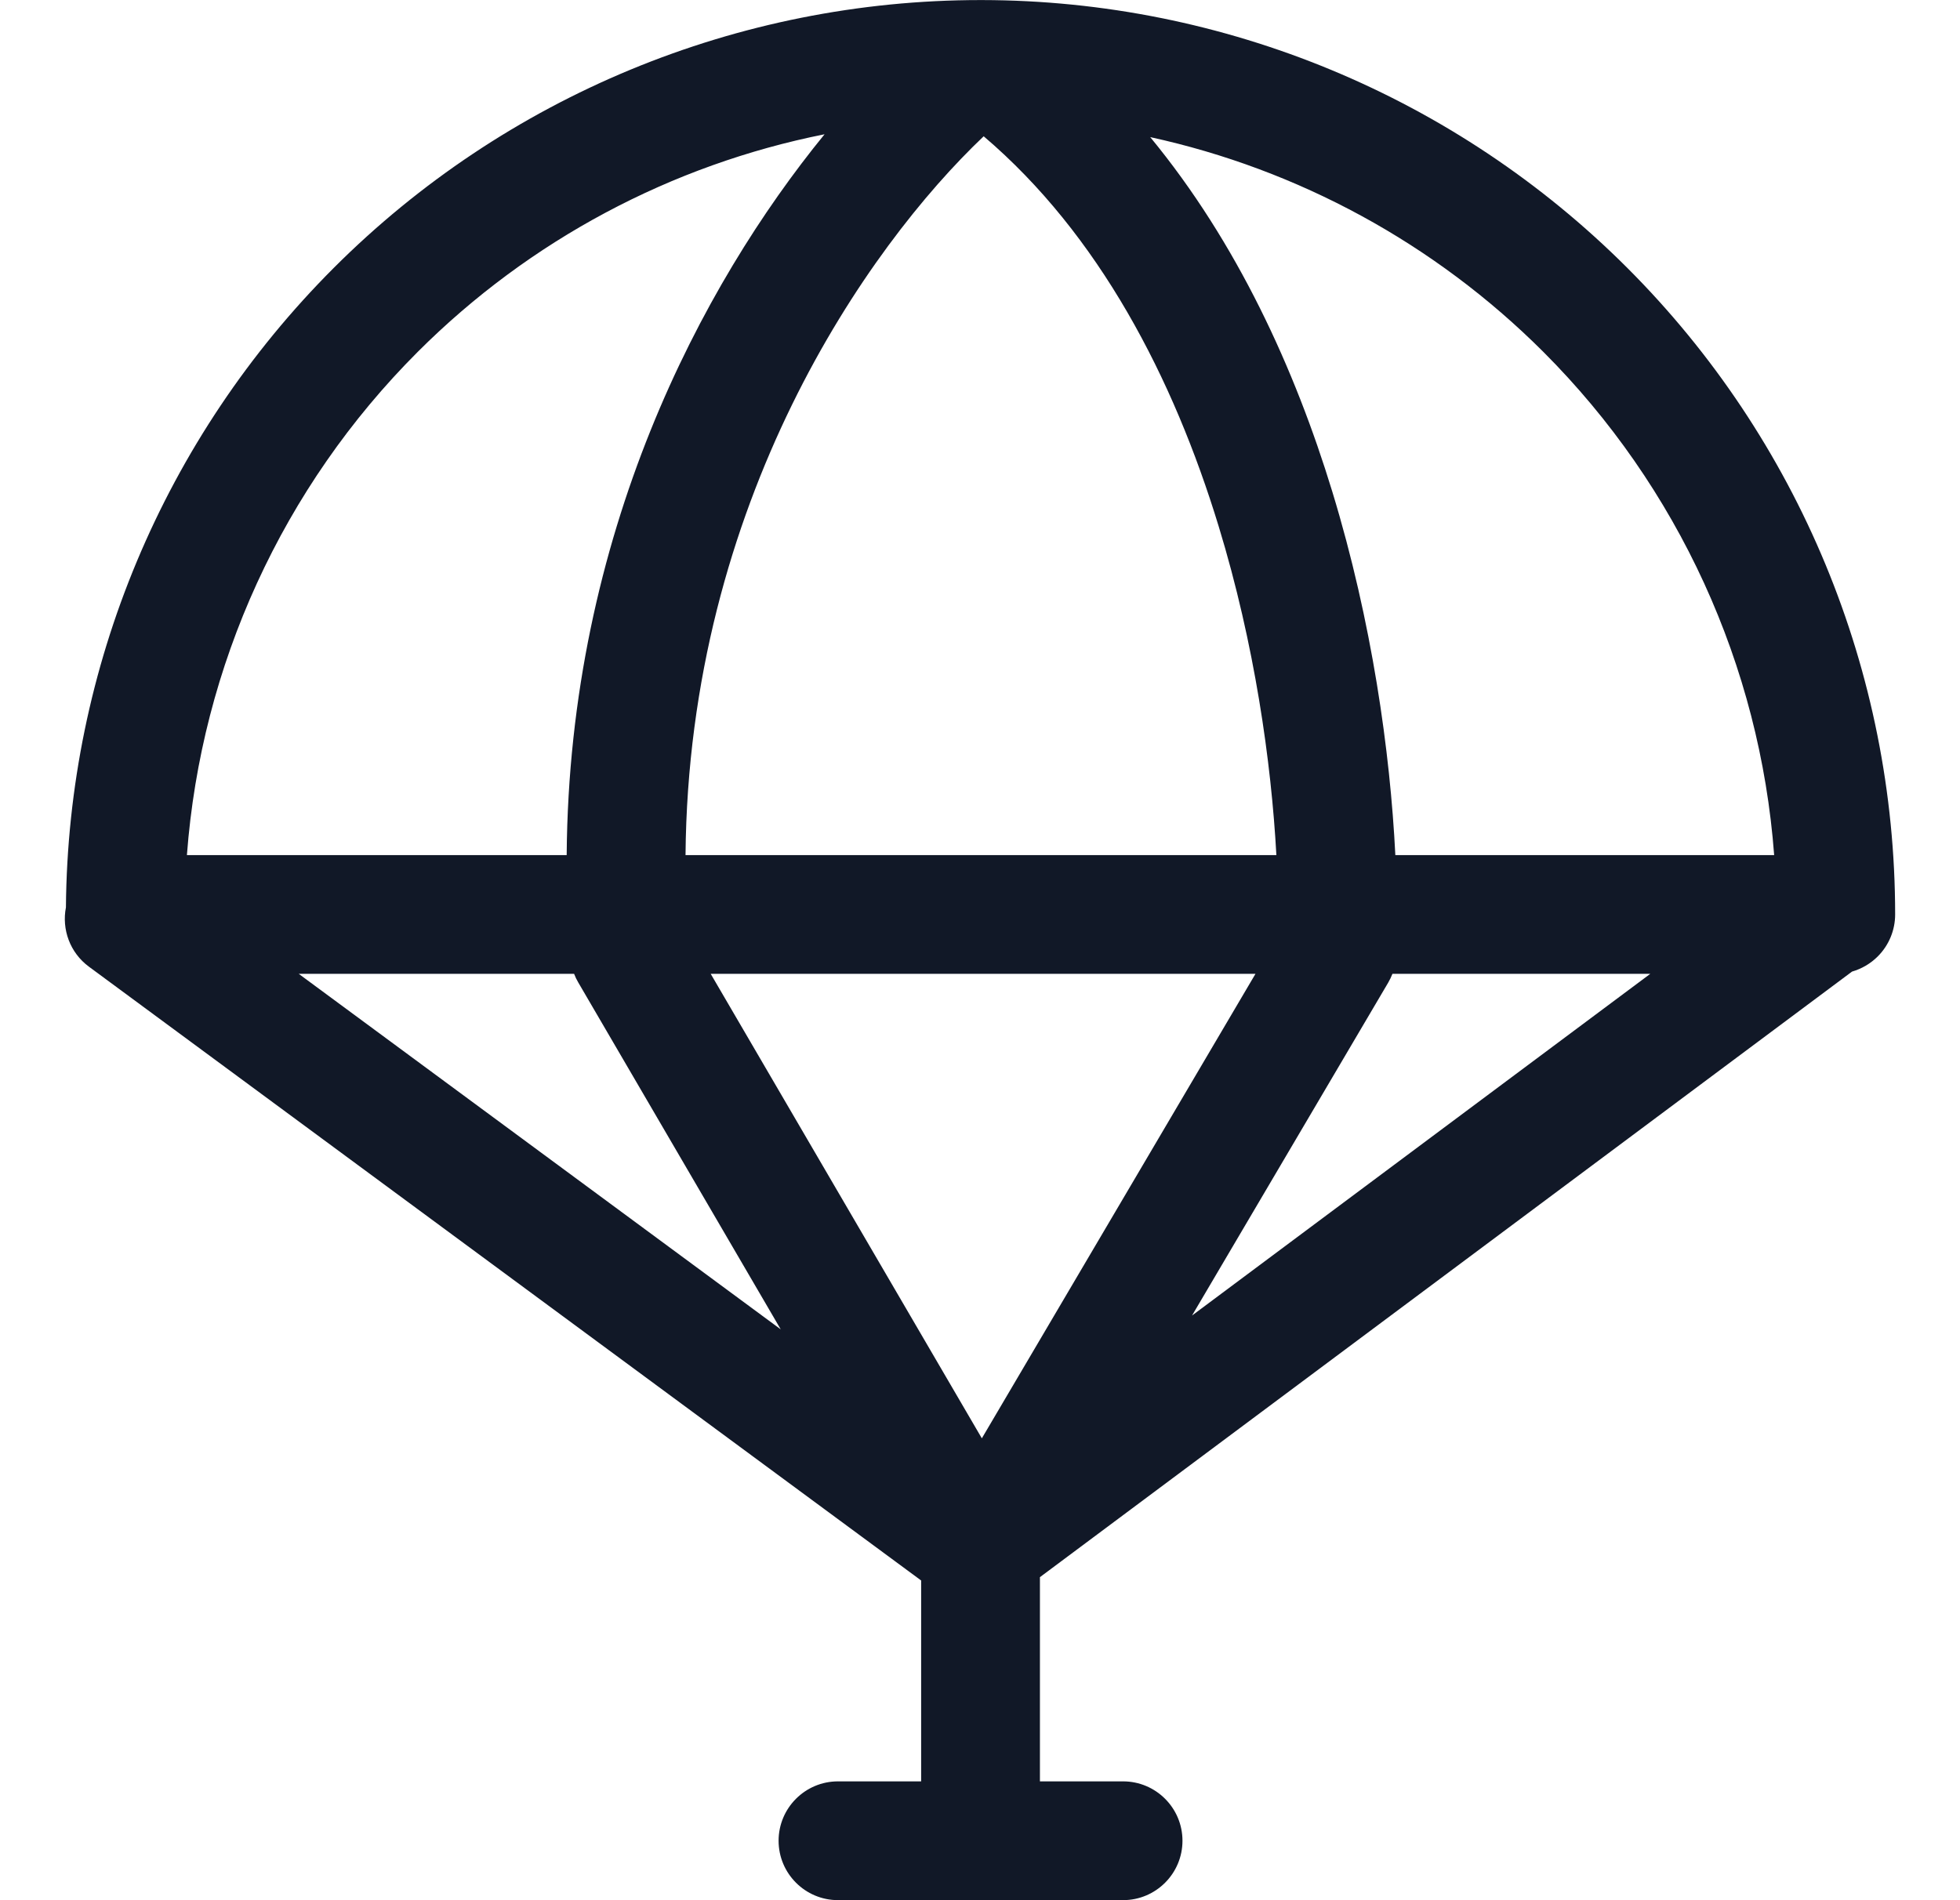 <svg width="33" height="32" viewBox="0 0 33 32" fill="none" xmlns="http://www.w3.org/2000/svg">
<path fill-rule="evenodd" clip-rule="evenodd" d="M13.883 2.261C11.307 2.775 8.919 4.041 7.034 5.925C4.758 8.201 3.386 11.212 3.147 14.4H9.541C9.581 8.999 11.811 4.8 13.883 2.261ZM9.666 16.4H5.03L13.145 22.387L9.736 16.545C9.708 16.498 9.685 16.45 9.666 16.4ZM20.07 22.154L27.785 16.4H23.444C23.424 16.451 23.4 16.501 23.372 16.549L20.07 22.154ZM21.138 16.4L16.531 24.222L11.966 16.4H21.138ZM21.49 14.4H11.542C11.592 8.459 14.595 4.162 16.562 2.295C18.502 3.946 19.755 6.36 20.519 8.865C21.125 10.851 21.404 12.831 21.49 14.4ZM23.493 14.4H29.871C29.632 11.212 28.26 8.201 25.984 5.925C24.155 4.097 21.853 2.852 19.366 2.309C20.832 4.088 21.803 6.219 22.432 8.281C23.102 10.478 23.406 12.662 23.493 14.4ZM16.534 0.001C20.609 0.007 24.516 1.629 27.398 4.511C30.286 7.399 31.908 11.316 31.908 15.4C31.908 15.665 31.803 15.919 31.615 16.107C31.494 16.228 31.344 16.315 31.182 16.362L17.509 26.56V29.999H18.909C19.461 29.999 19.909 30.447 19.909 30.999C19.909 31.551 19.461 31.999 18.909 31.999H14.109C13.557 31.999 13.109 31.551 13.109 30.999C13.109 30.447 13.557 29.999 14.109 29.999H15.509V26.616L1.498 16.28C1.176 16.043 1.038 15.649 1.11 15.281C1.142 11.24 2.76 7.371 5.62 4.511C8.508 1.623 12.425 0.001 16.509 0.001C16.514 0.001 16.519 0.001 16.524 0.001" fill="#111827"/>
</svg>
